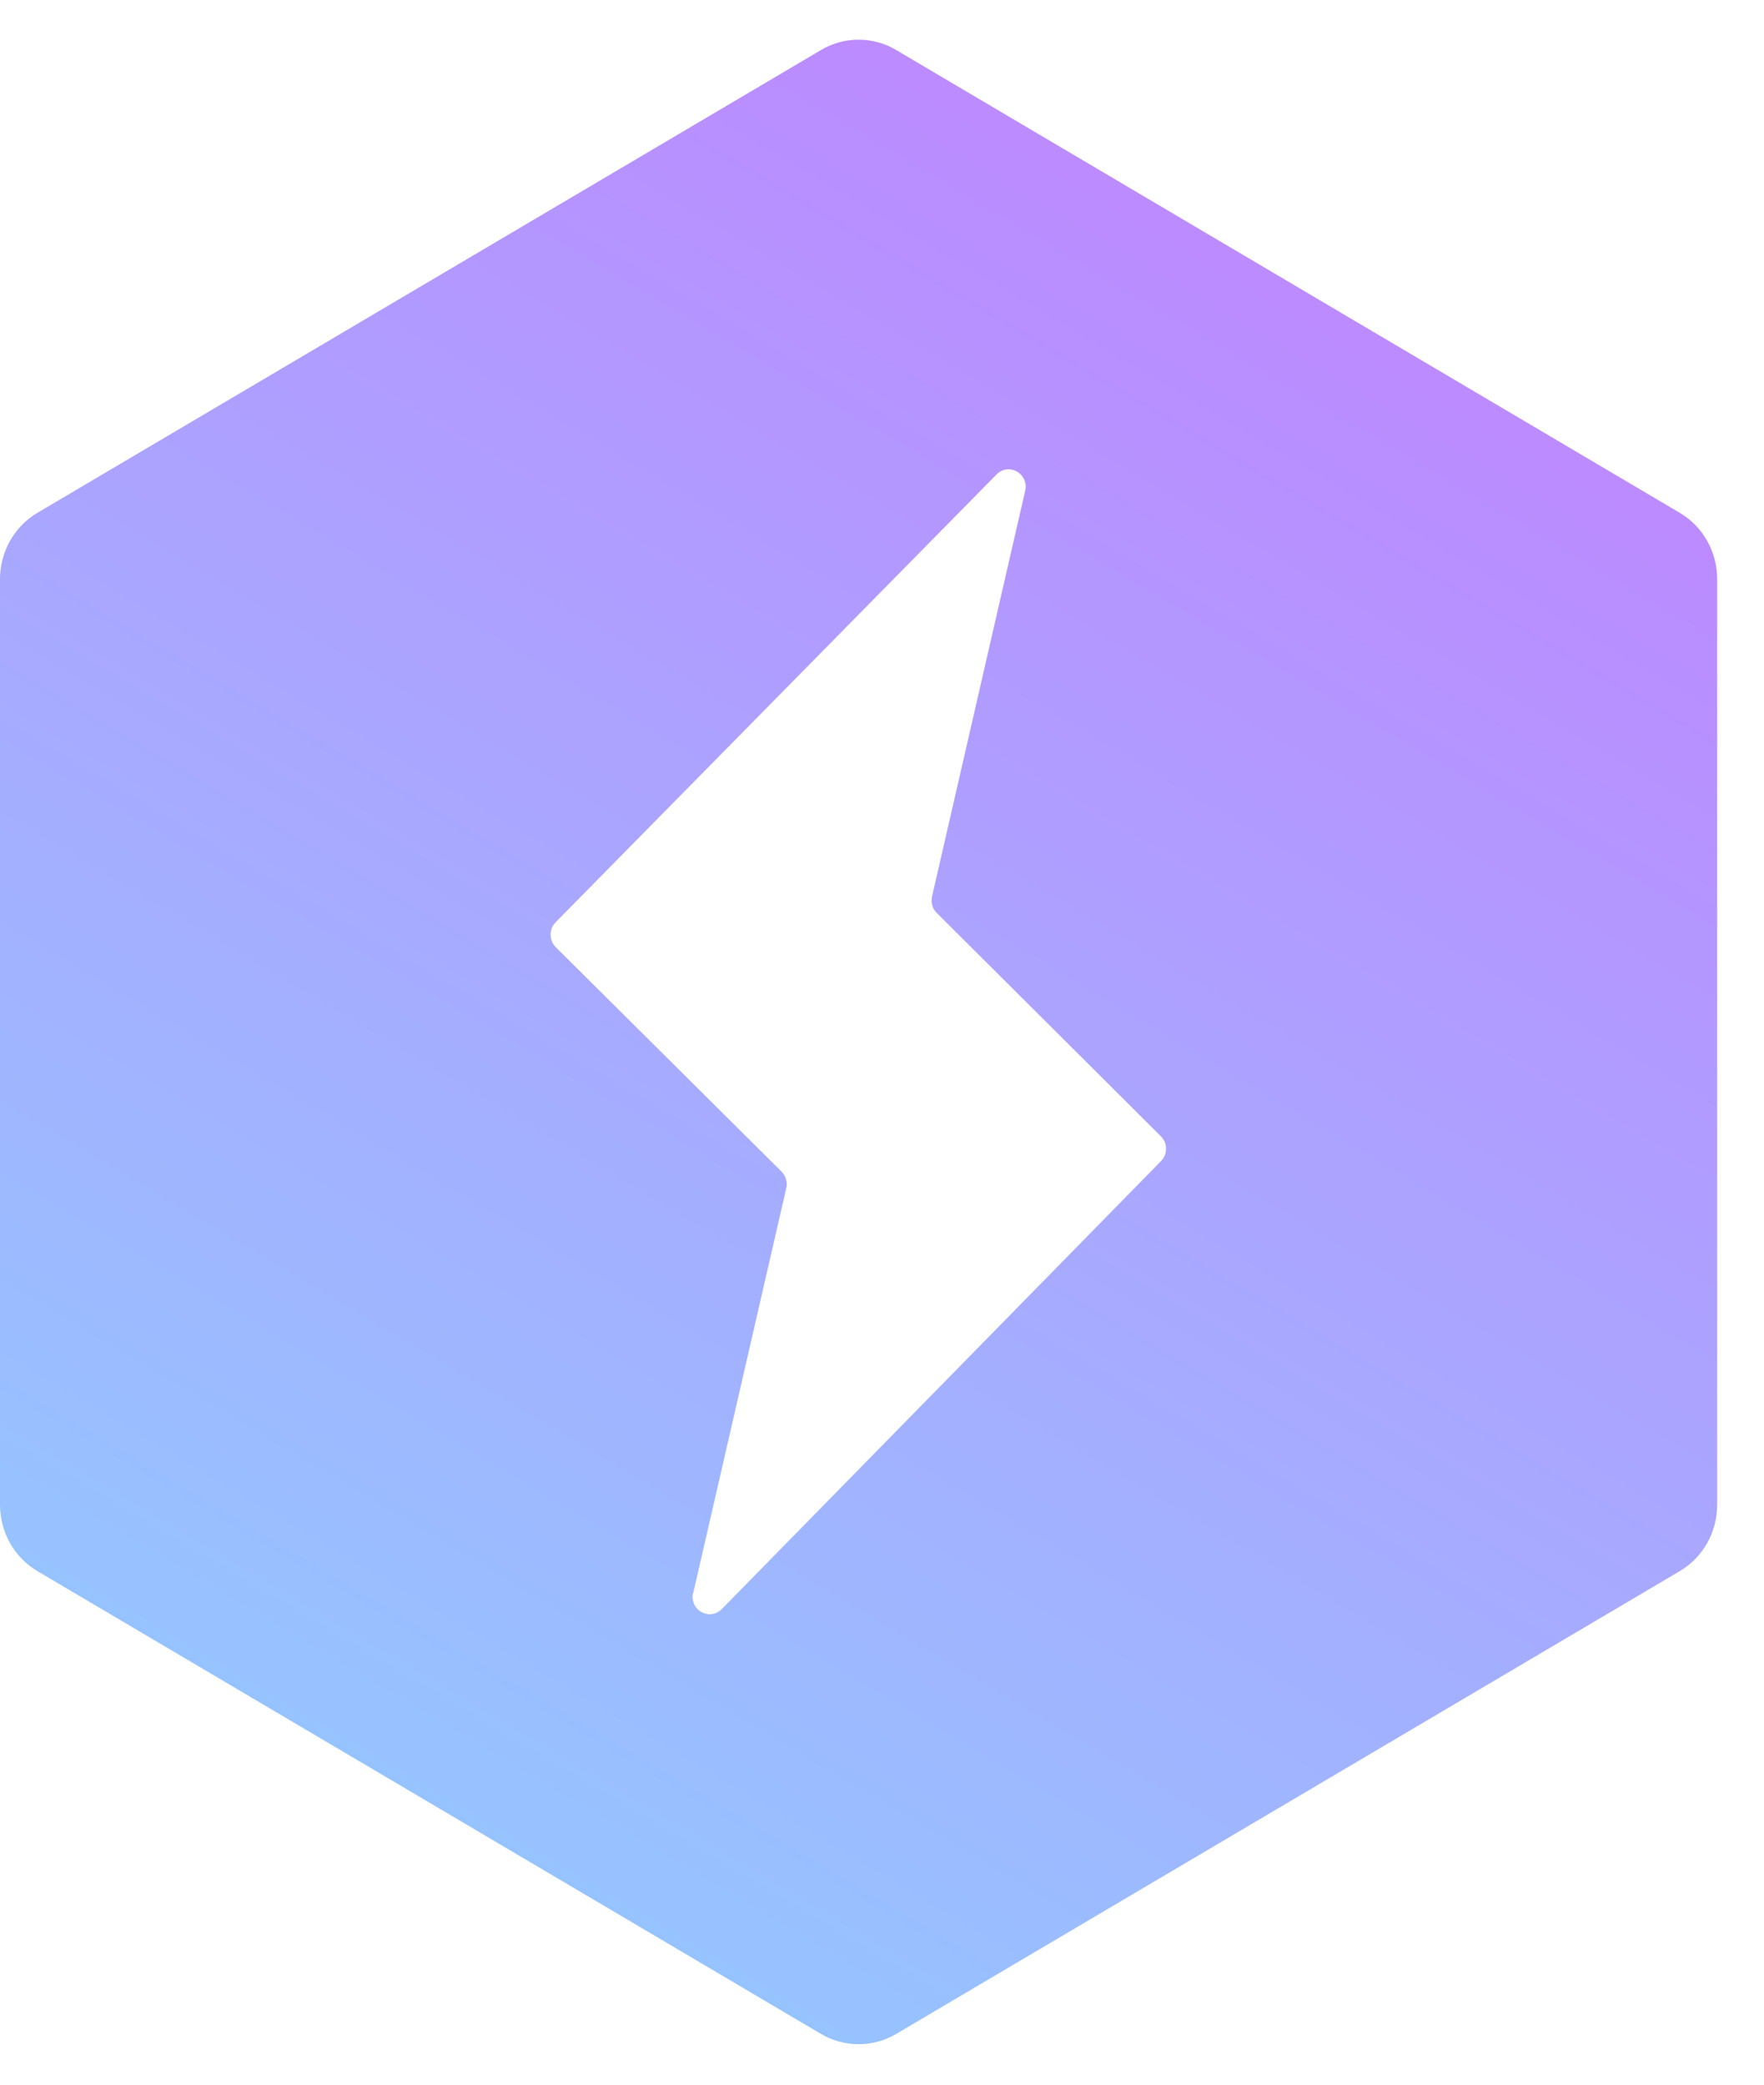 <svg width="22" height="26" viewBox="0 0 22 26" fill="none" xmlns="http://www.w3.org/2000/svg">
<g clip-path="url(#clip0_5_8537)">
<path d="M10.239 0.624L0.468 6.395C0.326 6.479 0.207 6.6 0.125 6.745C0.043 6.891 5.30701e-05 7.056 0 7.224V18.767C5.30701e-05 18.935 0.043 19.1 0.125 19.246C0.207 19.391 0.326 19.512 0.468 19.596L10.239 25.367C10.381 25.451 10.543 25.495 10.708 25.495C10.873 25.495 11.035 25.451 11.177 25.367L20.948 19.596C21.091 19.512 21.209 19.391 21.291 19.246C21.373 19.1 21.416 18.935 21.416 18.767V7.224C21.416 7.056 21.373 6.891 21.291 6.745C21.209 6.6 21.091 6.479 20.948 6.395L11.177 0.624C11.035 0.539 10.873 0.495 10.708 0.495C10.543 0.495 10.381 0.539 10.239 0.624ZM8.646 19.867L9.806 14.819C9.815 14.783 9.814 14.745 9.803 14.709C9.793 14.672 9.774 14.64 9.748 14.613L6.93 11.812C6.91 11.792 6.894 11.768 6.883 11.741C6.872 11.714 6.867 11.686 6.867 11.657C6.867 11.628 6.872 11.6 6.883 11.573C6.894 11.546 6.91 11.522 6.93 11.502L12.429 5.917C12.462 5.883 12.504 5.862 12.55 5.855C12.596 5.849 12.643 5.858 12.683 5.881C12.724 5.904 12.755 5.94 12.774 5.983C12.793 6.026 12.797 6.074 12.786 6.12L11.624 11.181C11.616 11.217 11.617 11.255 11.627 11.291C11.637 11.328 11.656 11.36 11.683 11.386L14.479 14.173C14.499 14.193 14.515 14.217 14.526 14.243C14.537 14.27 14.542 14.299 14.542 14.327C14.542 14.356 14.537 14.385 14.526 14.411C14.515 14.438 14.499 14.462 14.479 14.482L8.999 20.071C8.966 20.104 8.923 20.125 8.878 20.131C8.832 20.137 8.786 20.127 8.746 20.105C8.706 20.081 8.674 20.046 8.655 20.003C8.637 19.96 8.632 19.912 8.642 19.867H8.646Z" fill="url(#paint0_linear_5_8537)"/>
</g>
<defs>
<linearGradient id="paint0_linear_5_8537" x1="16.15" y1="3.717" x2="-4.966" y2="39.356" gradientUnits="userSpaceOnUse">
<stop stop-color="#BB8BFF"/>
<stop offset="1" stop-color="#75F6FF"/>
</linearGradient>
<clipPath id="clip0_5_8537">
<rect width="21.71" height="25" fill="white" transform="translate(0 0.495)"/>
</clipPath>
</defs>
</svg>
